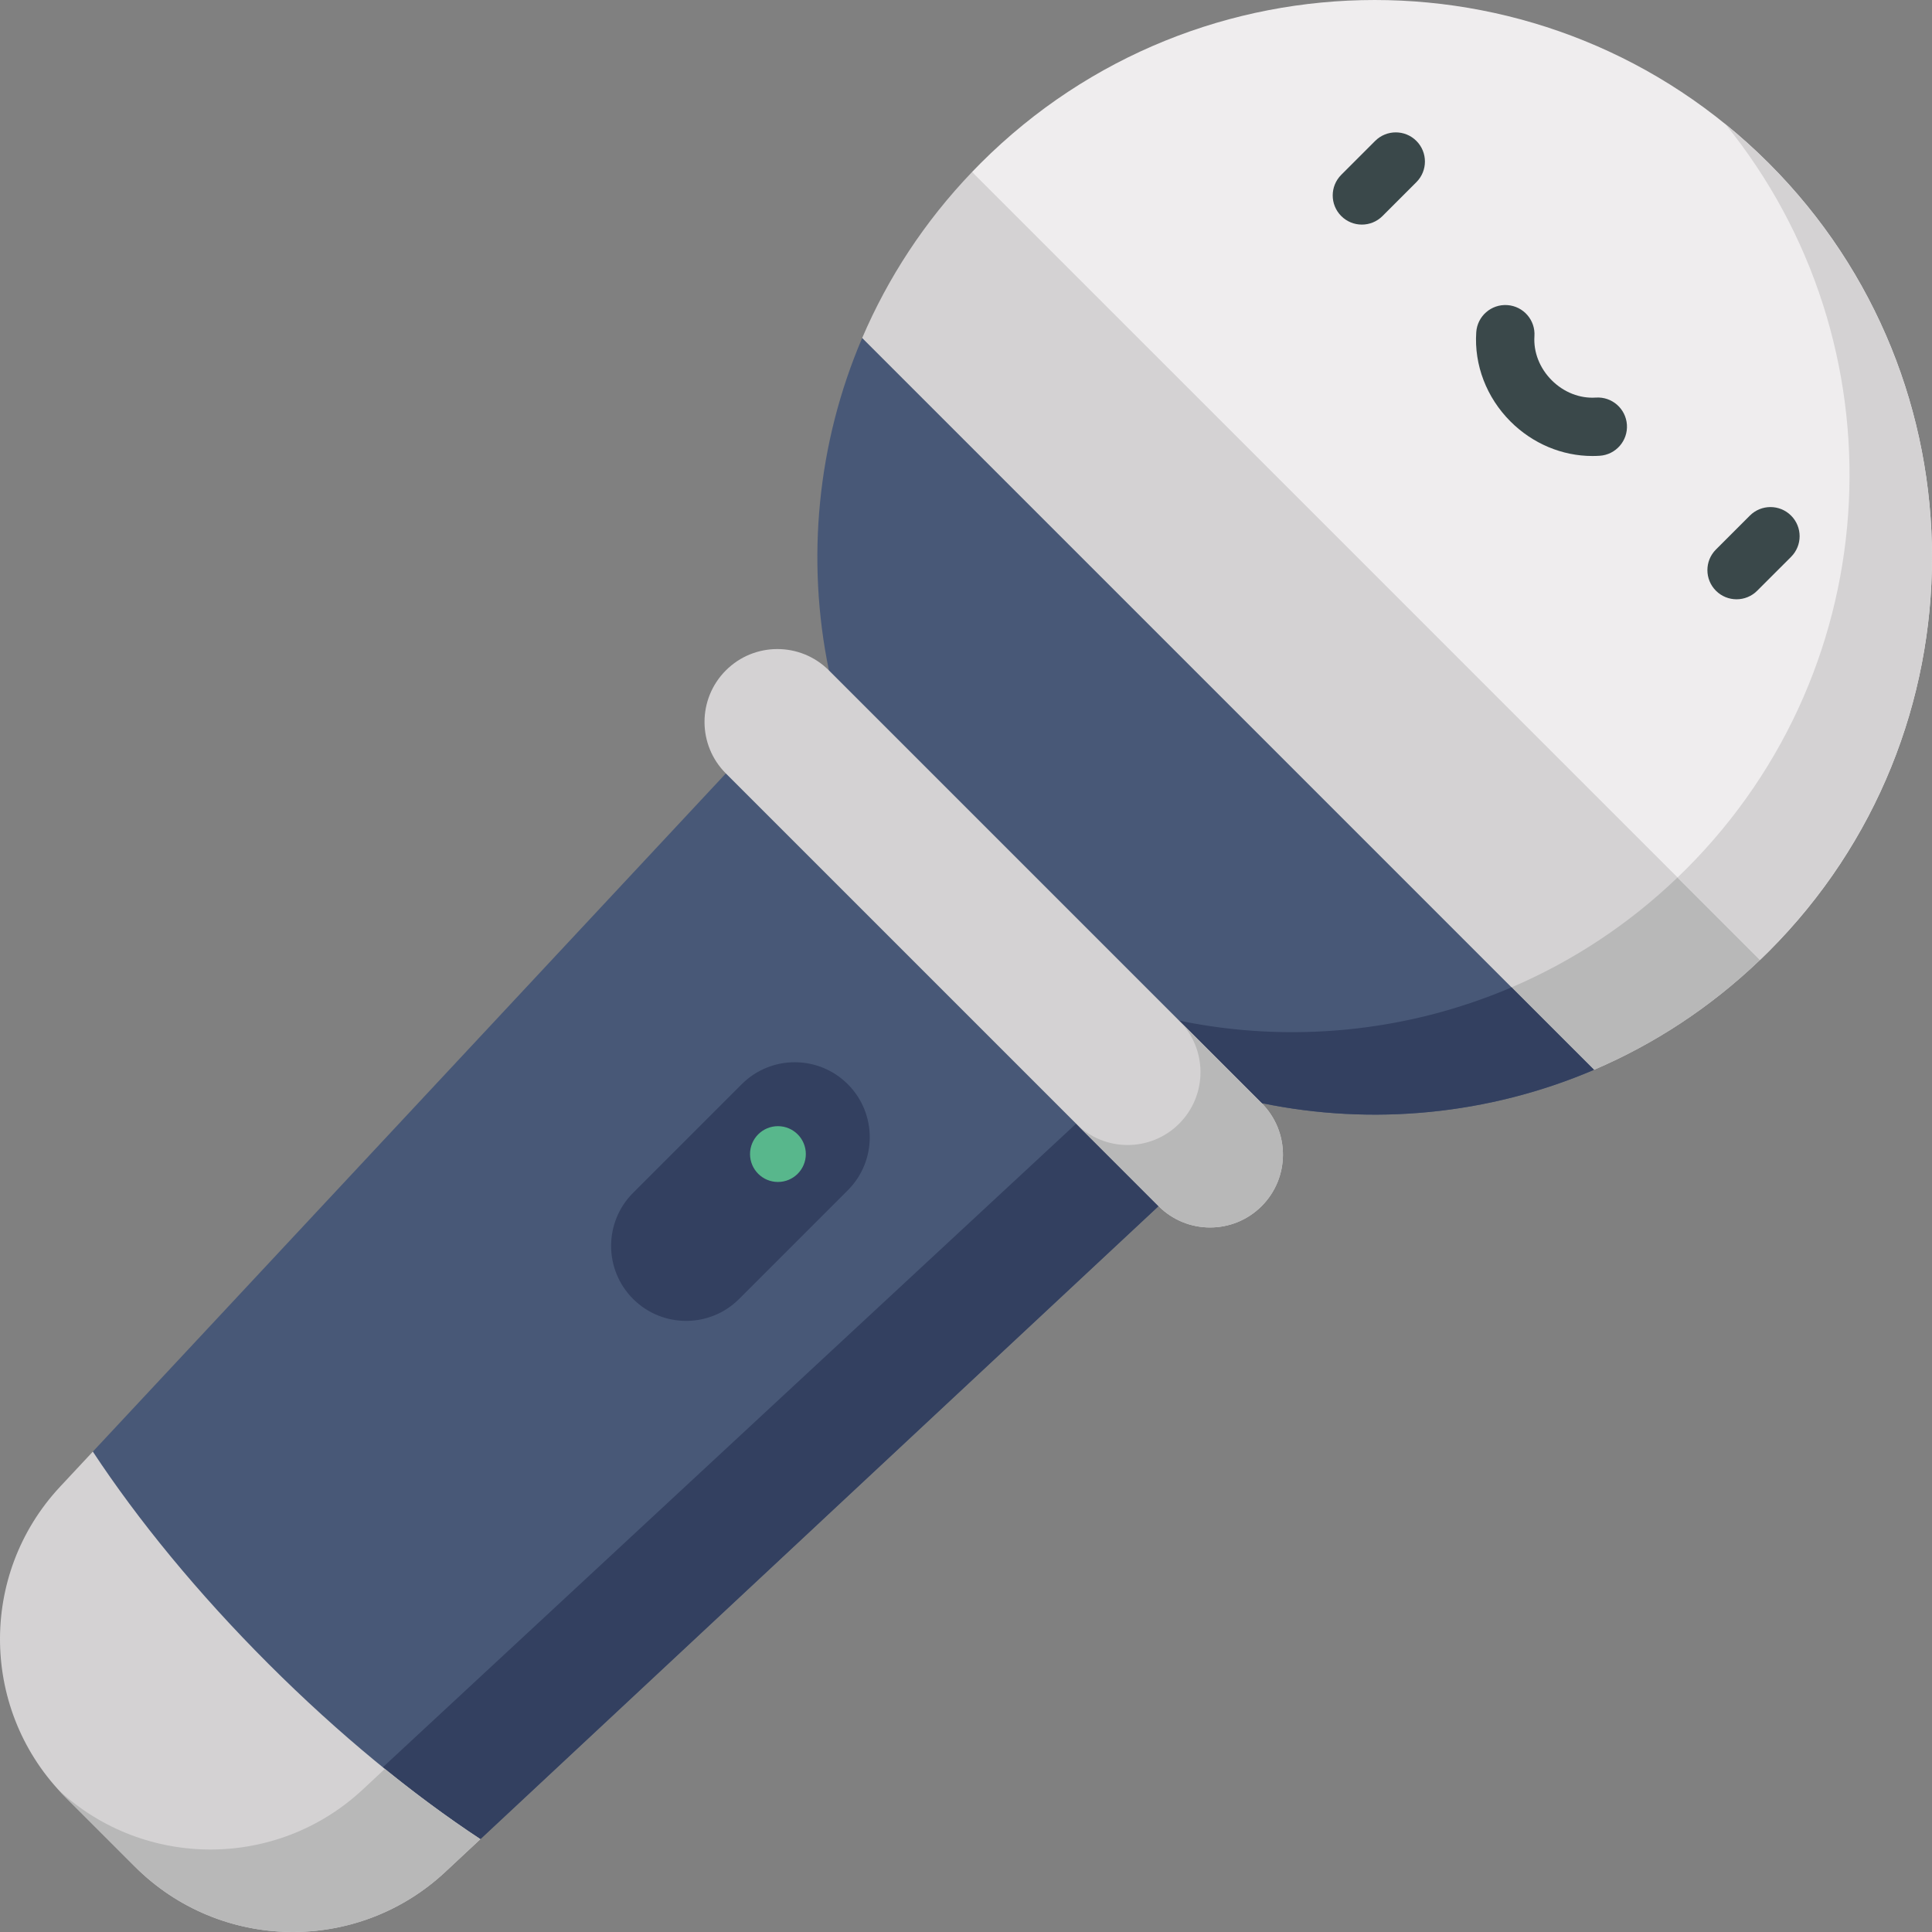 <?xml version="1.0" encoding="iso-8859-1"?>
<!-- Generator: Adobe Illustrator 19.0.0, SVG Export Plug-In . SVG Version: 6.00 Build 0)  -->
<svg version="1.1" id="Capa_1" xmlns="http://www.w3.org/2000/svg" xmlns:xlink="http://www.w3.org/1999/xlink" x="0px" y="0px"
	 viewBox="0 0 512.001 512.001" style="enable-background:new 0 0 512.001 512.001;" xml:space="preserve">
<rect x="0" y="0" width="512.001" height="512.001" fill="#808080" stroke="none"/>
<path style="fill:#D4D2D3;" d="M380.302,131.699L257.609,45.576c-12.629,13.177-22.329,28.116-29.123,44.001l81.886,112.052
	l112.052,81.886c15.885-6.794,30.824-16.495,44.001-29.123L380.302,131.699z"/>
<path style="fill:#B8B8B8;" d="M380.302,131.699l-12.84-9.013l77.11,109.852c-13.177,12.628-28.116,22.329-44.001,29.123
	l-99.426-72.659l9.227,12.626l112.052,81.886c15.885-6.794,30.824-16.495,44.001-29.123L380.302,131.699z"/>
<path style="fill:#EFEDEE;" d="M468.743,252.13c-0.767,0.767-1.536,1.522-2.317,2.262L257.609,45.576
	c0.741-0.782,1.495-1.549,2.262-2.317c57.678-57.678,151.193-57.678,208.87,0S526.42,194.451,468.743,252.13z"/>
<path style="fill:#D4D2D3;" d="M468.743,43.258c-3.69-3.69-7.53-7.141-11.495-10.36c47.079,58.006,43.629,143.389-10.359,197.376
	c-0.767,0.767-1.536,1.522-2.317,2.262l21.853,21.853c0.782-0.741,1.549-1.495,2.317-2.262
	C526.42,194.451,526.42,100.937,468.743,43.258z"/>
<path style="fill:#485877;" d="M228.486,89.577c-11.936,27.911-14.877,58.741-8.816,88.084l43.686,70.986l70.986,43.686
	c29.343,6.061,60.174,3.119,88.084-8.816L228.486,89.577z"/>
<path style="fill:#334060;" d="M400.57,261.662c-27.911,11.936-58.741,14.877-88.084,8.816l-57.457-35.36l8.326,13.528
	l70.986,43.686c29.343,6.061,60.174,3.119,88.084-8.816L400.57,261.662z"/>
<polygon style="fill:#485877;" points="127.307,487.395 307.033,319.639 263.354,248.646 192.362,204.968 24.606,384.694 
	24.606,444.098 65.679,485.171 "/>
<polygon style="fill:#334060;" points="263.354,248.646 249.825,240.323 285.18,297.785 101.452,468.346 43.826,463.318 
	65.679,485.171 127.307,487.395 307.033,319.639 "/>
<g>
	<path style="fill:#3A484A;" d="M360.91,59.52c-1.977,0-3.955-0.754-5.463-2.263c-3.017-3.017-3.017-7.91,0-10.927l8.986-8.985
		c3.017-3.016,7.91-3.017,10.926,0c3.017,3.017,3.017,7.91,0,10.927l-8.986,8.985C364.864,58.765,362.886,59.52,360.91,59.52z"/>
	<path style="fill:#3A484A;" d="M460.207,158.817c-1.978,0-3.955-0.754-5.464-2.263c-3.017-3.017-3.017-7.91,0-10.927l8.986-8.985
		c3.019-3.017,7.911-3.016,10.927,0c3.017,3.017,3.017,7.91,0,10.927l-8.986,8.985C464.162,158.063,462.184,158.817,460.207,158.817
		z"/>
	<path style="fill:#3A484A;" d="M421.991,120.845c-8.007,0-15.818-3.272-21.691-9.144c-6.353-6.352-9.661-14.975-9.078-23.657
		c0.285-4.258,3.965-7.477,8.227-7.191c4.258,0.286,7.477,3.969,7.191,8.227c-0.284,4.233,1.388,8.495,4.586,11.695
		c3.199,3.2,7.46,4.872,11.695,4.587c4.256-0.285,7.941,2.934,8.227,7.192c0.285,4.258-2.934,7.941-7.191,8.227
		C423.3,120.824,422.644,120.845,421.991,120.845z"/>
</g>
<path style="fill:#D4D2D3;" d="M334.34,292.332L219.668,177.661c-7.541-7.541-19.766-7.541-27.307,0l0,0
	c-7.541,7.541-7.541,19.766,0,27.307l114.672,114.672c7.541,7.541,19.766,7.541,27.307,0l0,0
	C341.881,312.098,341.881,299.872,334.34,292.332z"/>
<path style="fill:#B8B8B8;" d="M334.34,292.332l-21.853-21.853c7.541,7.541,7.541,19.766,0,27.307l0,0
	c-7.541,7.541-19.766,7.541-27.307,0l21.853,21.853c7.541,7.541,19.766,7.541,27.307,0l0,0
	C341.881,312.098,341.881,299.872,334.34,292.332z"/>
<path style="fill:#D4D2D3;" d="M127.307,487.395l-9.296,8.679c-23.323,21.774-59.714,21.143-82.277-1.42l-18.388-18.388
	c-22.563-22.563-23.193-58.953-1.42-82.277l8.679-9.296c11.929,18.099,27.725,37.433,46.496,56.205
	C89.874,459.67,109.207,475.466,127.307,487.395z"/>
<path style="fill:#B8B8B8;" d="M101.99,468.775l-5.833,5.446c-22.723,21.214-57.844,21.152-80.501,0.271
	c0.552,0.599,1.11,1.195,1.691,1.776l18.388,18.388c22.563,22.563,58.953,23.194,82.277,1.42l9.296-8.679
	C119.067,481.964,110.571,475.724,101.99,468.775z"/>
<path style="fill:#334060;" d="M224.674,287.327c-7.762-7.762-20.347-7.762-28.108,0l-28.795,28.795
	c-7.762,7.762-7.762,20.347,0,28.108c7.762,7.762,20.347,7.762,28.11,0l28.795-28.795
	C232.436,307.674,232.436,295.089,224.674,287.327z"/>
<circle style="fill:#58B78C;" cx="206.161" cy="305.84" r="7.393"/>
<g>
</g>
<g>
</g>
<g>
</g>
<g>
</g>
<g>
</g>
<g>
</g>
<g>
</g>
<g>
</g>
<g>
</g>
<g>
</g>
<g>
</g>
<g>
</g>
<g>
</g>
<g>
</g>
<g>
</g>
</svg>
